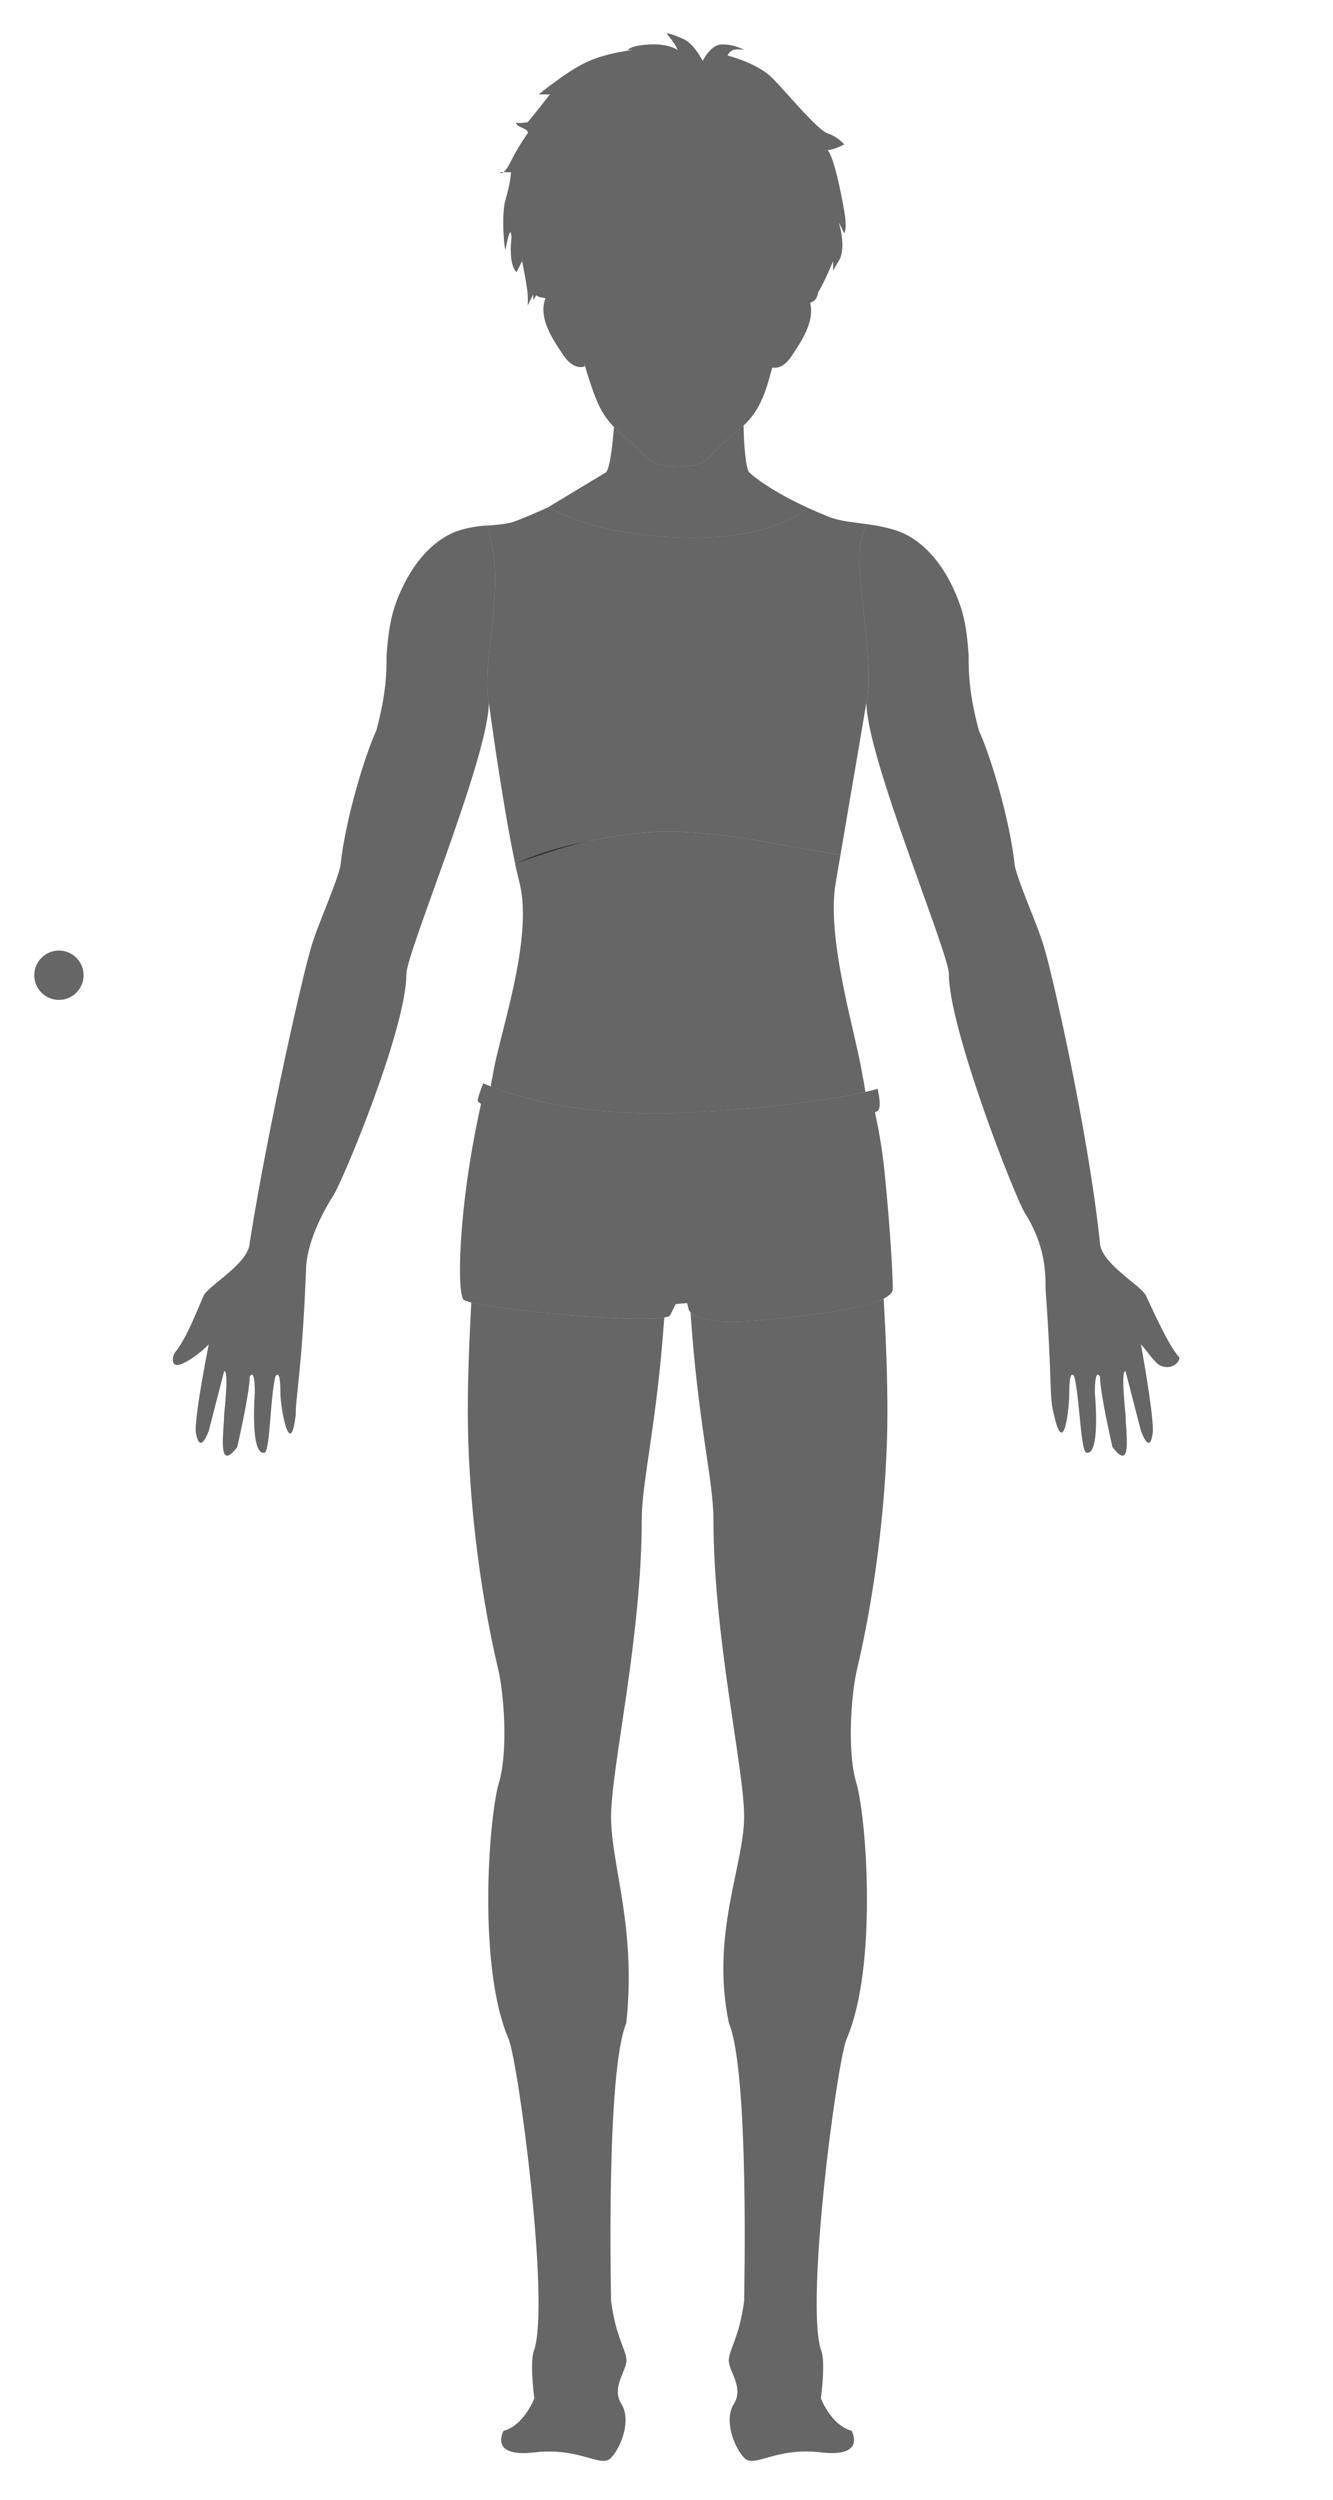 <svg version="1.1" xmlns="http://www.w3.org/2000/svg" xmlns:xlink="http://www.w3.org/1999/xlink" x="0px" y="0px" width="240px"
	 height="450px" viewBox="0 0 240 450" style="enable-background:new 0 0 240 450;" xml:space="preserve">
<g id="&#x5934;&#x90E8;_1_" style="opacity:0.6;enable-background:new    ;">
	<g id="&#x5934;&#x90E8;">
		<g>
			<circle id="seat1" cx="10.61" cy="175.56" r="4.44"/>
			<path data-part="head" name="头部" d="M90.652,31H90C90,31,90.179,31.368,90.652,31z M152,38c-0.584-3.417-1.834-9.667-3-11
				c0.916,0.083,3-1,3-1s-1.084-1.333-3-2s-7.334-7.333-10-10s-8-4-8-4s0.311-0.771,1-1c0.802-0.268,2,0,2,0s-1.584-1-4-1
				c-1.609,0-2.847,1.771-3.495,2.957C125.859,9.718,124.62,7.727,123,7c-2.416-1.083-3-1-3-1s1.75,2.083,2,3c0,0-1.5-1.167-5-1
				c-1.497,0.071-2.445,0.265-3.04,0.462C113.164,8.727,113,9,113,9h1c0,0-4.333,0.417-8,2s-9,6-9,6h2c0,0-3.167,4.083-4,5
				c-2.167,0.333-2,0-2,0s-0.417,0.417,1,1s1,1,1,1s-1.667,2.333-3,5c-0.6,1.2-1.037,1.758-1.348,2H92c0,0-0.004,1.607-1,5
				c-0.714,2.434-0.287,8.385,0,9c0,0,0.75-4.083,1-3s-0.167,1.583,0,4s1,3,1,3l1-2c0,0,0.917,4.5,1,6s0,2,0,2l1-2v1l0.569-0.854
				c0.529,0.498,1.135,0.37,1.635,0.552c-1.379,3.658,1.457,7.579,3.234,10.255c1.909,2.873,3.84,2.011,3.84,2.011l-0.079-0.541
				c0.178,0.653,0.354,1.271,0.523,1.804c2.219,6.977,3.079,8.363,7.593,12.147c3.386,2.838,3.315,4.626,8.783,4.626
				c5.669,0,5.154-1.94,8.896-4.974c3.35-2.716,5.586-4.172,7.426-10.634c0.188-0.662,0.404-1.426,0.631-2.23
				c0.561,0.123,2.009,0.171,3.472-2.062c1.644-2.51,4.214-6.127,3.333-9.58c0.46-0.254,1.039-0.327,1.322-1.365
				c0.053-0.192,0.109-0.4,0.164-0.602C148.352,51.021,150,47,150,47v1.754c0.115-0.262,0.385-0.763,1-1.754c1.5-2.417,0-7,0-7l1,2
				C152,42,152.584,41.417,152,38z M122.072,9.264C122.137,9.5,122.109,9.402,122.072,9.264L122.072,9.264z"/>
		</g>
	</g>
</g>
<g id="&#x751F;&#x6B96;_1_" style="opacity:0.6;enable-background:new    ;">
	<g id="&#x751F;&#x6B96;">
		<g>
			<path data-part="reproduction" name="生殖" d="M159.268,211.039c-0.441-4.467-1.216-8.439-1.735-10.794c0.19-0.086,0.356-0.169,0.468-0.245
				c0.864-0.588,0-4,0-4s-9.166,2.917-33.5,4.25C100.167,201.583,87,195,87,195s-0.667,1.667-1,3
				c-0.054,0.214,0.171,0.455,0.607,0.713c-0.681,3.063-2.089,9.854-2.922,17.071c-1.336,11.574-0.92,17.69-0.185,18.216
				c2.333,1.667,36.167,4.75,37.166,2.75c1-2,1-2,1-2l2.043-0.167L124,235.75c0,0,0.666,3,12,2s24.804-2.678,24.75-5.75
				C160.689,228.563,160.285,221.326,159.268,211.039z"/>
		</g>
	</g>
</g>
<g id="&#x4E0B;&#x80A2;_1_" style="opacity:0.6;enable-background:new    ;">
	<g id="&#x4E0B;&#x80A2;">
		<g>
			<path data-part="lowerLimb" name="下肢" d="M154.25,321.191c-1.844-5.838-0.922-16.54,0-20.432c3.686-15.567,5.527-32.976,5.527-46.597
				c0-6.154-0.268-13.261-0.674-20.391c-3.922,1.98-14.174,3.189-23.104,3.978c-8.324,0.734-10.892-0.688-11.67-1.496
				c1.333,19.9,4.12,30.385,4.12,37.155c0,21.404,5.528,44.863,5.528,53.619c0,8.757-6.084,21.297-2.741,37.161
				c3.686,8.757,2.741,49.075,2.741,50.048c-0.922,6.811-2.764,8.757-2.764,10.703c0,1.945,2.764,4.864,0.921,7.783
				s0,7.783,1.843,9.729c1.843,1.945,5.528-1.946,13.82-0.974c8.293,0.974,5.529-3.892,5.529-3.892
				c-3.686-0.973-5.529-5.837-5.529-5.837s0.922-6.811,0-8.757c-2.764-8.757,2.766-51.021,4.607-55.886
				C157.936,354.46,156.092,328.002,154.25,321.191z M84.857,234.48c-0.384,6.892-0.635,13.732-0.635,19.683
				c0,13.621,1.843,31.029,5.529,46.597c0.921,3.892,1.843,14.594,0,20.432c-1.843,6.811-3.686,33.269,1.843,45.917
				c1.843,4.864,7.371,47.129,4.607,55.886c-0.921,1.946,0,8.757,0,8.757s-1.843,4.864-5.528,5.837c0,0-2.765,4.865,5.528,3.892
				c8.292-0.973,11.978,2.919,13.821,0.974c1.843-1.946,3.686-6.811,1.843-9.729c-1.843-2.919,0.921-5.838,0.921-7.783
				c0-1.946-1.843-3.893-2.765-10.703c0-0.973-0.944-41.291,2.742-50.048c1.843-17.364-2.742-28.404-2.742-37.161
				c0-8.756,5.529-32.215,5.529-53.619c0-6.662,2.696-16.941,4.052-36.231C114.286,238.093,90.977,236.009,84.857,234.48z"/>
		</g>
	</g>
</g>
<g id="&#x4E0A;&#x80A2;_1_" style="opacity:0.6;enable-background:new    ;">
	<g id="&#x4E0A;&#x80A2;">
		<g>
			<path data-part="upperLimb" name="上肢" d="M88.01,126.492c0,0,0.01,0.076,0.023,0.171C88.019,126.561,88.01,126.492,88.01,126.492z
				 M87.75,94.917c-0.019-0.057-0.071-0.157-0.149-0.29c1.097-0.092-2.202-0.059-5.199,0.948
				c-4.025,1.417-8.266,5.413-11.037,12.738c-1.035,2.736-1.51,5.936-1.761,9.639c0,2.919-0.023,6.811-1.866,13.621
				c-1.843,3.892-5.529,15.567-6.45,24.323c-0.921,3.892-4.607,11.676-5.528,15.567c-0.921,2.919-7.19,29.682-10.778,52.059
				c0,3.892-7.395,7.783-8.316,9.729s-2.921,7.507-5.186,10.257c-0.319,0.387-0.823,2.312,0.518,2.218
				c1.122-0.079,3.91-1.945,5.589-3.718c0,0-2.364,11.675-2.364,15.566c0,0,0.521,4.864,2.364,0l2.764-10.702
				c0,0,0.921-0.973,0,7.783c0,2.919-1.321,10.702,2.364,5.838c0,0,2.243-9.729,2.243-12.648c0,0,0.922-1.945,0.922,2.919
				c0,0-0.922,11.675,1.843,10.702c0.921-0.973,0.921-9.729,1.843-13.621c0,0,0.921-1.945,0.921,2.919
				c0,2.919,1.8,12.275,2.764,3.892c-0.079-2.746,1.164-8.423,1.843-25.936c0-2.919,1.25-7.7,4.936-13.538
				c1.843-2.919,13.136-30.098,13.136-39.827c0-3.892,14.844-39.134,14.844-48.863C86.609,118.001,91.359,105.743,87.75,94.917z
				 M212.27,244.259c-1.764-1.75-5.014-9.061-5.936-11.007s-8.315-5.838-8.315-9.729c-2.255-21.044-8.857-49.14-9.778-52.059
				c-0.922-3.892-4.607-11.676-5.529-15.567c-0.921-8.756-4.606-20.432-6.449-24.323c-1.843-6.811-1.866-10.702-1.866-13.621
				c-0.229-3.394-0.608-6.364-1.508-8.942c-2.712-7.77-7.14-11.974-11.29-13.435c-1.994-0.67-3.841-0.987-5.571-1.227
				c-0.298,0.751-0.671,1.629-0.999,2.498c0.086-0.187-0.565,2.076-0.15,7.18c0.543,6.646,2.213,17.229,1.113,22.466
				c0,9.729,14.845,44.972,14.845,48.863c0,9.729,11.876,40.158,13.719,43.077c3.686,5.838,3.686,10.702,3.686,13.621
				c1.278,17.513,0.588,19.057,1.509,22.603c1.765,7.983,2.765-0.973,2.765-3.892c0-4.864,0.922-2.919,0.922-2.919
				c0.921,3.892,1.121,12.648,2.042,13.621c2.765,0.973,1.644-10.702,1.644-10.702c0-4.864,0.921-2.919,0.921-2.919
				c0,2.919,2.243,12.648,2.243,12.648c3.686,4.864,2.364-2.919,2.364-5.838c-0.922-8.756,0-7.783,0-7.783l2.764,10.702
				c1.844,4.864,2.164,0,2.164,0c0-3.892-2.164-15.566-2.164-15.566c1.129,1.191,2.521,3.425,3.543,3.851
				C211.271,246.824,212.724,244.709,212.27,244.259z"/>
		</g>
	</g>
</g>
<g id="&#x80F8;&#x90E8;_1_" style="opacity:0.6;enable-background:new    ;">
	<g id="&#x80F8;&#x90E8;">
		<g>
			<path data-part="chest" name="胸部" d="M154.877,104.026c-0.415-5.103,0.236-7.366,0.15-7.18c0.328-0.87,0.702-1.748,1-2.499
				c-2.564-0.354-4.857-0.523-6.89-1.344c-1.339-0.541-2.565-1.072-3.689-1.589c-2.915,2.18-9.106,5.815-23.198,5.335
				c-12.219-0.417-19.671-3.291-23.582-5.427c-1.649,0.771-3.513,1.578-5.637,2.408c-1.654,0.647-3.465,0.73-5.43,0.896
				c0.078,0.133,0.13,0.233,0.149,0.29c3.609,10.826-1.141,23.084,0.26,31.575c0,0,2.371,17.832,4.741,28.982
				c4.221-1.504,10.153-3.523,14.706-4.374c4.68-0.875,9.983-1.627,15.293-1.351c7.18,0.373,13.266,1.431,17.996,2.335
				c3.427,0.655,7.604,1.335,10.58,1.815c1.916-11.175,4.664-27.408,4.664-27.408C157.09,121.256,155.42,110.673,154.877,104.026z"
				/>
		</g>
	</g>
</g>
<g id="&#x8179;&#x90E8;_1_" style="opacity:0.6;enable-background:new    ;">
	<g id="&#x8179;&#x90E8;">
		<g>
			<path data-part="abdomen" name="腹部" d="M155.328,193.896c-0.922-6.811-6.666-24.579-4.866-34.979c0.254-1.468,0.549-3.182,0.864-5.017
				c-2.976-0.48-7.153-1.16-10.58-1.815c-4.73-0.904-10.816-1.962-17.996-2.335c-5.31-0.276-10.613,0.476-15.293,1.351
				c-10.072,1.882-14.755,4.496-14.724,4.394c-0.013,0.038,0.494,2.179,0.805,3.423c2.6,10.399-3.944,28.168-4.866,34.979
				c-0.088,0.279-0.201,0.859-0.332,1.688c3.913,1.58,16.325,5.753,36.16,4.666c17.666-0.968,27.332-2.77,31.307-3.685
				C155.611,195.203,155.447,194.274,155.328,193.896z"/>
		</g>
	</g>
</g>
<g id="&#x9888;_1_" style="opacity:0.6;enable-background:new    ;">
	<g id="&#x9888;">
		<g>
			<path data-part="neck" name="颈部" d="M134.9,85.032c-0.596-0.533-0.982-4.968-1.021-8.421c-0.864,0.812-1.817,1.55-2.885,2.415
				C127.253,82.06,127.768,84,122.099,84c-5.468,0-5.397-1.788-8.783-4.626c-1.129-0.946-2.029-1.742-2.779-2.514
				c-0.249,3.256-0.752,7.572-1.437,8.172l-10.432,6.291c3.911,2.136,11.363,5.01,23.582,5.427
				c14.092,0.48,20.283-3.155,23.198-5.335C137.705,87.858,134.9,85.032,134.9,85.032z"/>
		</g>
	</g>
</g>
</svg>
